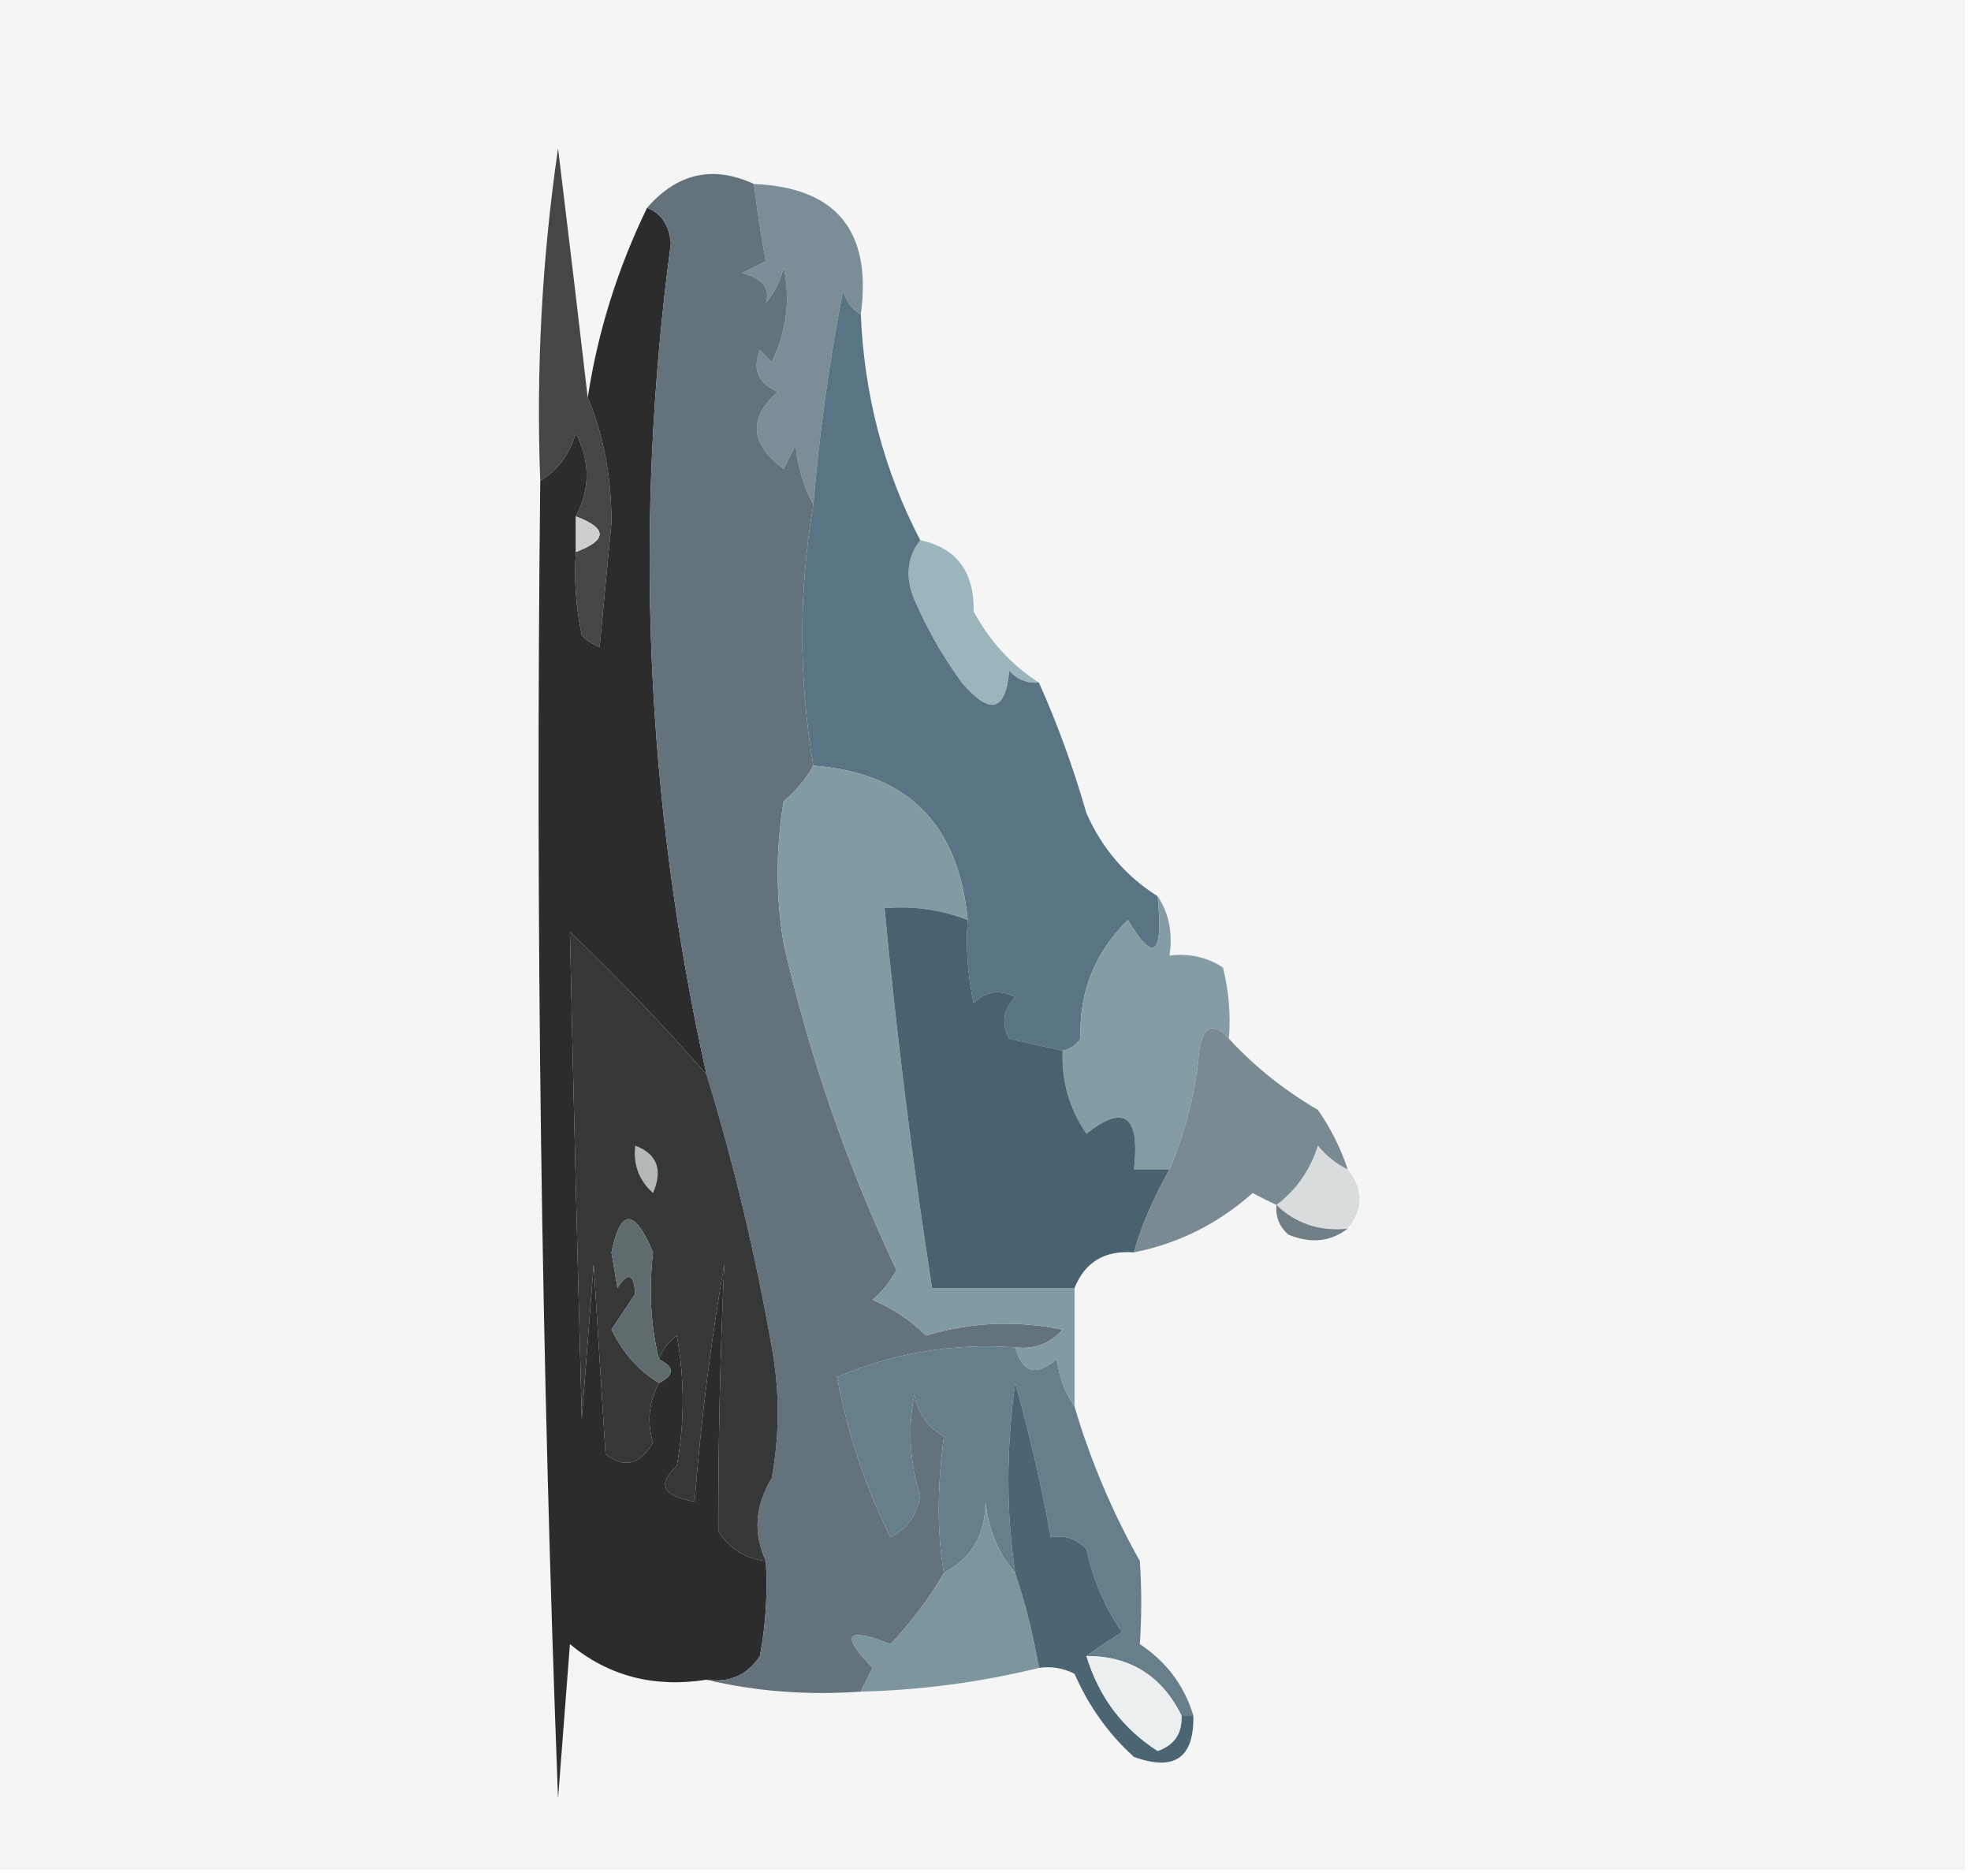 <?xml version="1.0" encoding="UTF-8"?>
<!DOCTYPE svg PUBLIC "-//W3C//DTD SVG 1.1//EN" "http://www.w3.org/Graphics/SVG/1.1/DTD/svg11.dtd">
<svg xmlns="http://www.w3.org/2000/svg" version="1.1" width="166px" height="158px" style="shape-rendering:geometricPrecision; text-rendering:geometricPrecision; image-rendering:optimizeQuality; fill-rule:evenodd; clip-rule:evenodd" xmlns:xlink="http://www.w3.org/1999/xlink">
<g><path style="opacity:1" fill="#f5f5f5" d="M -0.5,-0.5 C 54.833,-0.5 110.167,-0.5 165.5,-0.5C 165.5,52.167 165.5,104.833 165.5,157.5C 110.167,157.5 54.833,157.5 -0.5,157.5C -0.5,104.833 -0.5,52.167 -0.5,-0.5 Z"/></g>
<g><path style="opacity:1" fill="#464646" d="M 49.5,33.5 C 50.821,36.598 51.488,40.098 51.5,44C 51.167,47.5 50.833,51 50.5,54.5C 49.914,54.291 49.414,53.957 49,53.5C 48.503,51.19 48.337,48.857 48.5,46.5C 51.167,45.5 51.167,44.5 48.5,43.5C 49.714,41.192 49.714,38.859 48.5,36.5C 47.943,38.332 46.943,39.665 45.5,40.5C 45.147,31.109 45.647,21.775 47,12.5C 48.009,20.793 48.842,27.793 49.5,33.5 Z"/></g>
<g><path style="opacity:1" fill="#2c2c2c" d="M 54.5,17.5 C 55.694,17.97 56.36,18.97 56.5,20.5C 53.359,44.016 54.359,67.349 59.5,90.5C 55.898,86.395 52.065,82.395 48,78.5C 48.297,92.089 48.63,105.755 49,119.5C 49.333,115.167 49.667,110.833 50,106.5C 50.333,111.833 50.667,117.167 51,122.5C 52.587,123.727 53.921,123.394 55,121.5C 54.474,119.773 54.641,118.106 55.5,116.5C 56.833,115.833 56.833,115.167 55.5,114.5C 55.783,113.711 56.283,113.044 57,112.5C 57.667,116.167 57.667,119.833 57,123.5C 55.299,125.024 55.799,126.024 58.5,126.5C 59.035,119.689 59.868,113.023 61,106.5C 60.652,114.121 60.485,121.621 60.5,129C 61.471,130.481 62.804,131.315 64.5,131.5C 64.664,134.187 64.497,136.854 64,139.5C 62.951,141.107 61.451,141.773 59.5,141.5C 55.075,142.19 51.242,141.19 48,138.5C 47.667,142.833 47.333,147.167 47,151.5C 45.589,114.52 45.089,77.52 45.5,40.5C 46.943,39.665 47.943,38.332 48.5,36.5C 49.714,38.859 49.714,41.192 48.5,43.5C 48.5,44.5 48.5,45.5 48.5,46.5C 48.337,48.857 48.503,51.19 49,53.5C 49.414,53.957 49.914,54.291 50.5,54.5C 50.833,51 51.167,47.5 51.5,44C 51.488,40.098 50.821,36.598 49.5,33.5C 50.34,27.976 52.007,22.643 54.5,17.5 Z"/></g>
<g><path style="opacity:1" fill="#7b8e97" d="M 63.5,15.5 C 70.447,15.79 73.447,19.457 72.5,26.5C 71.778,26.082 71.278,25.416 71,24.5C 69.839,30.464 69.006,36.464 68.5,42.5C 67.698,41.048 67.198,39.382 67,37.5C 66.667,38.167 66.333,38.833 66,39.5C 63.172,37.407 63.005,35.241 65.5,33C 63.842,32.275 63.342,31.108 64,29.5C 64.333,29.833 64.667,30.167 65,30.5C 66.25,27.923 66.584,25.257 66,22.5C 65.751,23.624 65.251,24.624 64.5,25.5C 64.891,24.282 64.224,23.448 62.5,23C 63.167,22.667 63.833,22.333 64.5,22C 64.083,19.807 63.749,17.641 63.5,15.5 Z"/></g>
<g><path style="opacity:1" fill="#cecece" d="M 48.5,43.5 C 51.167,44.5 51.167,45.5 48.5,46.5C 48.5,45.5 48.5,44.5 48.5,43.5 Z"/></g>
<g><path style="opacity:1" fill="#9cb5bc" d="M 77.5,45.5 C 80.559,46.157 82.059,48.157 82,51.5C 83.36,54.023 85.193,56.023 87.5,57.5C 86.504,57.586 85.671,57.252 85,56.5C 84.707,59.954 83.374,60.288 81,57.5C 79.414,55.33 78.08,52.996 77,50.5C 76.22,48.613 76.387,46.946 77.5,45.5 Z"/></g>
<g><path style="opacity:1" fill="#64737b" d="M 63.5,15.5 C 63.749,17.641 64.083,19.807 64.5,22C 63.833,22.333 63.167,22.667 62.5,23C 64.224,23.448 64.891,24.282 64.5,25.5C 65.251,24.624 65.751,23.624 66,22.5C 66.584,25.257 66.25,27.923 65,30.5C 64.667,30.167 64.333,29.833 64,29.5C 63.342,31.108 63.842,32.275 65.5,33C 63.005,35.241 63.172,37.407 66,39.5C 66.333,38.833 66.667,38.167 67,37.5C 67.198,39.382 67.698,41.048 68.5,42.5C 67.26,49.838 67.26,57.172 68.5,64.5C 67.878,65.627 67.045,66.627 66,67.5C 65.333,71.5 65.333,75.5 66,79.5C 68.183,89.027 71.35,98.194 75.5,107C 74.978,107.95 74.311,108.784 73.5,109.5C 75.193,110.228 76.693,111.228 78,112.5C 81.744,111.374 85.577,111.207 89.5,112C 88.437,113.188 87.103,113.688 85.5,113.5C 80.231,113.137 75.231,113.971 70.5,116C 71.377,120.734 72.877,125.234 75,129.5C 76.397,128.774 77.231,127.607 77.5,126C 76.614,123.192 76.447,120.359 77,117.5C 77.318,119.061 78.151,120.228 79.5,121C 78.919,125.381 78.919,129.214 79.5,132.5C 78.252,134.649 76.752,136.649 75,138.5C 71.243,137.018 70.743,137.684 73.5,140.5C 73.137,141.183 72.804,141.85 72.5,142.5C 67.968,142.818 63.634,142.485 59.5,141.5C 61.451,141.773 62.951,141.107 64,139.5C 64.497,136.854 64.664,134.187 64.5,131.5C 63.418,129.177 63.585,126.843 65,124.5C 65.667,120.833 65.667,117.167 65,113.5C 63.634,105.702 61.8,98.036 59.5,90.5C 54.359,67.349 53.359,44.016 56.5,20.5C 56.36,18.97 55.694,17.97 54.5,17.5C 57.056,14.576 60.056,13.909 63.5,15.5 Z"/></g>
<g><path style="opacity:1" fill="#597482" d="M 72.5,26.5 C 72.786,33.315 74.452,39.648 77.5,45.5C 76.387,46.946 76.22,48.613 77,50.5C 78.08,52.996 79.414,55.33 81,57.5C 83.374,60.288 84.707,59.954 85,56.5C 85.671,57.252 86.504,57.586 87.5,57.5C 89.055,60.971 90.388,64.637 91.5,68.5C 92.826,71.487 94.826,73.82 97.5,75.5C 97.99,80.507 97.157,81.174 95,77.5C 92.208,80.205 90.874,83.538 91,87.5C 90.617,88.056 90.117,88.389 89.5,88.5C 88.103,88.205 86.603,87.871 85,87.5C 84.316,86.216 84.483,85.049 85.5,84C 84.216,83.316 83.049,83.483 82,84.5C 81.503,82.19 81.337,79.857 81.5,77.5C 80.745,69.412 76.412,65.078 68.5,64.5C 67.26,57.172 67.26,49.838 68.5,42.5C 69.006,36.464 69.839,30.464 71,24.5C 71.278,25.416 71.778,26.082 72.5,26.5 Z"/></g>
<g><path style="opacity:1" fill="#849da4" d="M 97.5,75.5 C 98.451,76.919 98.784,78.585 98.5,80.5C 100.144,80.287 101.644,80.62 103,81.5C 103.495,83.473 103.662,85.473 103.5,87.5C 102.175,86.047 101.342,86.381 101,88.5C 100.697,91.999 99.864,95.332 98.5,98.5C 97.5,98.5 96.5,98.5 95.5,98.5C 96.023,93.977 94.69,92.977 91.5,95.5C 90.056,93.392 89.39,91.059 89.5,88.5C 90.117,88.389 90.617,88.056 91,87.5C 90.874,83.538 92.208,80.205 95,77.5C 97.157,81.174 97.99,80.507 97.5,75.5 Z"/></g>
<g><path style="opacity:1" fill="#829ba3" d="M 68.5,64.5 C 76.412,65.078 80.745,69.412 81.5,77.5C 79.283,76.631 76.95,76.298 74.5,76.5C 75.513,87.216 76.847,97.882 78.5,108.5C 82.5,108.5 86.5,108.5 90.5,108.5C 90.5,111.833 90.5,115.167 90.5,118.5C 89.71,117.391 89.21,116.058 89,114.5C 87.243,115.985 86.077,115.652 85.5,113.5C 87.103,113.688 88.437,113.188 89.5,112C 85.577,111.207 81.744,111.374 78,112.5C 76.693,111.228 75.193,110.228 73.5,109.5C 74.311,108.784 74.978,107.95 75.5,107C 71.35,98.194 68.183,89.027 66,79.5C 65.333,75.5 65.333,71.5 66,67.5C 67.045,66.627 67.878,65.627 68.5,64.5 Z"/></g>
<g><path style="opacity:1" fill="#48626f" d="M 81.5,77.5 C 81.337,79.857 81.503,82.19 82,84.5C 83.049,83.483 84.216,83.316 85.5,84C 84.483,85.049 84.316,86.216 85,87.5C 86.603,87.871 88.103,88.205 89.5,88.5C 89.39,91.059 90.056,93.392 91.5,95.5C 94.69,92.977 96.023,93.977 95.5,98.5C 96.5,98.5 97.5,98.5 98.5,98.5C 97.075,101.06 96.075,103.394 95.5,105.5C 93.041,105.31 91.374,106.31 90.5,108.5C 86.5,108.5 82.5,108.5 78.5,108.5C 76.847,97.882 75.513,87.216 74.5,76.5C 76.95,76.298 79.283,76.631 81.5,77.5 Z"/></g>
<g><path style="opacity:1" fill="#d8dcdd" d="M 113.5,98.5 C 114.833,100.167 114.833,101.833 113.5,103.5C 111.142,103.747 109.142,103.081 107.5,101.5C 109.164,100.257 110.331,98.59 111,96.5C 111.708,97.38 112.542,98.047 113.5,98.5 Z"/></g>
<g><path style="opacity:1" fill="#7a8a92" d="M 103.5,87.5 C 105.656,89.841 108.156,91.841 111,93.5C 112.094,95.078 112.928,96.745 113.5,98.5C 112.542,98.047 111.708,97.38 111,96.5C 110.331,98.59 109.164,100.257 107.5,101.5C 106.85,101.196 106.183,100.863 105.5,100.5C 102.596,103.081 99.263,104.748 95.5,105.5C 96.075,103.394 97.075,101.06 98.5,98.5C 99.864,95.332 100.697,91.999 101,88.5C 101.342,86.381 102.175,86.047 103.5,87.5 Z"/></g>
<g><path style="opacity:1" fill="#707f86" d="M 107.5,101.5 C 109.142,103.081 111.142,103.747 113.5,103.5C 112.054,104.613 110.387,104.78 108.5,104C 107.748,103.329 107.414,102.496 107.5,101.5 Z"/></g>
<g><path style="opacity:1" fill="#363737" d="M 59.5,90.5 C 61.8,98.036 63.634,105.702 65,113.5C 65.667,117.167 65.667,120.833 65,124.5C 63.585,126.843 63.418,129.177 64.5,131.5C 62.804,131.315 61.471,130.481 60.5,129C 60.485,121.621 60.652,114.121 61,106.5C 59.868,113.023 59.035,119.689 58.5,126.5C 55.799,126.024 55.299,125.024 57,123.5C 57.667,119.833 57.667,116.167 57,112.5C 56.283,113.044 55.783,113.711 55.5,114.5C 54.799,111.665 54.633,108.665 55,105.5C 53.434,101.765 52.267,101.765 51.5,105.5C 51.667,106.5 51.833,107.5 52,108.5C 52.889,107.112 53.389,107.278 53.5,109C 52.833,110 52.167,111 51.5,112C 52.465,113.975 53.799,115.475 55.5,116.5C 54.641,118.106 54.474,119.773 55,121.5C 53.921,123.394 52.587,123.727 51,122.5C 50.667,117.167 50.333,111.833 50,106.5C 49.667,110.833 49.333,115.167 49,119.5C 48.63,105.755 48.297,92.089 48,78.5C 52.065,82.395 55.898,86.395 59.5,90.5 Z"/></g>
<g><path style="opacity:1" fill="#b4b8b8" d="M 53.5,96.5 C 55.344,97.204 55.844,98.537 55,100.5C 53.812,99.437 53.312,98.103 53.5,96.5 Z"/></g>
<g><path style="opacity:1" fill="#606b6e" d="M 55.5,114.5 C 56.833,115.167 56.833,115.833 55.5,116.5C 53.799,115.475 52.465,113.975 51.5,112C 52.167,111 52.833,110 53.5,109C 53.389,107.278 52.889,107.112 52,108.5C 51.833,107.5 51.667,106.5 51.5,105.5C 52.267,101.765 53.434,101.765 55,105.5C 54.633,108.665 54.799,111.665 55.5,114.5 Z"/></g>
<g><path style="opacity:1" fill="#667f8b" d="M 85.5,113.5 C 86.077,115.652 87.243,115.985 89,114.5C 89.21,116.058 89.71,117.391 90.5,118.5C 91.849,123.047 93.682,127.381 96,131.5C 96.155,133.856 96.155,136.189 96,138.5C 98.237,139.985 99.737,141.985 100.5,144.5C 100.167,144.5 99.833,144.5 99.5,144.5C 97.841,141.167 95.175,139.5 91.5,139.5C 92.398,138.842 93.398,138.176 94.5,137.5C 93.051,135.389 92.051,133.056 91.5,130.5C 90.675,129.614 89.675,129.281 88.5,129.5C 87.712,125.132 86.712,120.799 85.5,116.5C 84.734,122.053 84.734,127.387 85.5,132.5C 84.073,130.852 83.24,128.852 83,126.5C 82.994,129.264 81.828,131.264 79.5,132.5C 78.919,129.214 78.919,125.381 79.5,121C 78.151,120.228 77.318,119.061 77,117.5C 76.447,120.359 76.614,123.192 77.5,126C 77.231,127.607 76.397,128.774 75,129.5C 72.877,125.234 71.377,120.734 70.5,116C 75.231,113.971 80.231,113.137 85.5,113.5 Z"/></g>
<g><path style="opacity:1" fill="#7d969d" d="M 85.5,132.5 C 86.371,135.112 87.037,137.779 87.5,140.5C 82.586,141.707 77.586,142.374 72.5,142.5C 72.804,141.85 73.137,141.183 73.5,140.5C 70.743,137.684 71.243,137.018 75,138.5C 76.752,136.649 78.252,134.649 79.5,132.5C 81.828,131.264 82.994,129.264 83,126.5C 83.24,128.852 84.073,130.852 85.5,132.5 Z"/></g>
<g><path style="opacity:1" fill="#4c6573" d="M 91.5,139.5 C 92.542,142.93 94.542,145.597 97.5,147.5C 98.918,146.995 99.585,145.995 99.5,144.5C 99.833,144.5 100.167,144.5 100.5,144.5C 100.592,148.071 98.926,149.238 95.5,148C 93.355,146.057 91.688,143.724 90.5,141C 89.552,140.517 88.552,140.351 87.5,140.5C 87.037,137.779 86.371,135.112 85.5,132.5C 84.734,127.387 84.734,122.053 85.5,116.5C 86.712,120.799 87.712,125.132 88.5,129.5C 89.675,129.281 90.675,129.614 91.5,130.5C 92.051,133.056 93.051,135.389 94.5,137.5C 93.398,138.176 92.398,138.842 91.5,139.5 Z"/></g>
<g><path style="opacity:1" fill="#ecefef" d="M 91.5,139.5 C 95.175,139.5 97.841,141.167 99.5,144.5C 99.585,145.995 98.918,146.995 97.5,147.5C 94.542,145.597 92.542,142.93 91.5,139.5 Z"/></g>
</svg>
